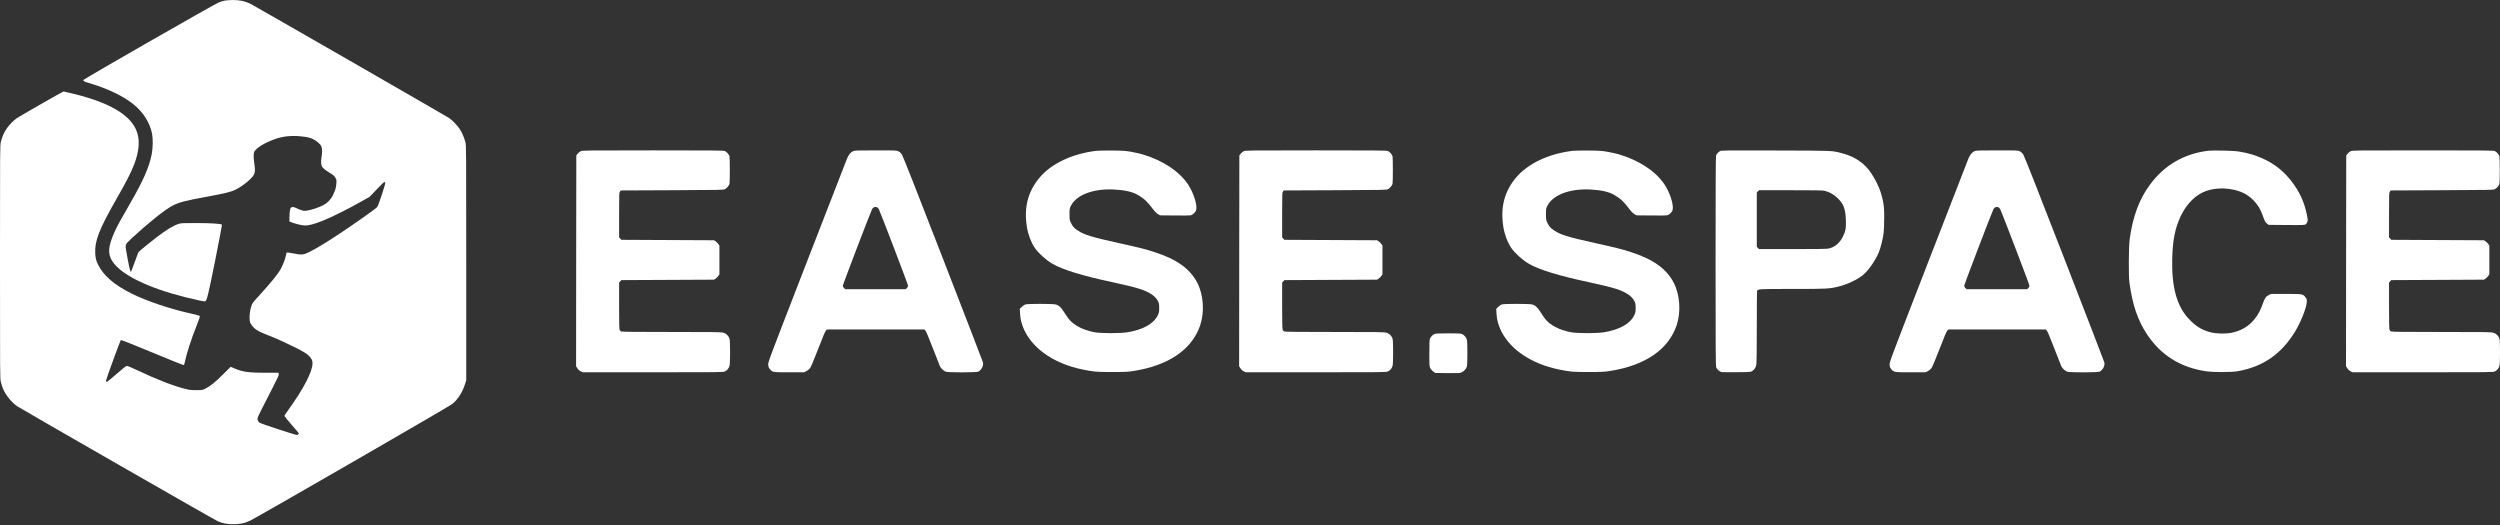 <?xml version="1.0" standalone="no"?>
<!DOCTYPE svg PUBLIC "-//W3C//DTD SVG 20010904//EN"
 "http://www.w3.org/TR/2001/REC-SVG-20010904/DTD/svg10.dtd">
<svg version="1.0" xmlns="http://www.w3.org/2000/svg"
 width="5520pt" height="1160pt" viewBox="0 0 5520 1160"
 preserveAspectRatio="xMidYMid meet">
<rect x="0" y="0" width="5520" height="1160" fill="#333333" stroke="none"/>
<g transform="translate(0,1160) scale(0.1,-0.1)"
fill="#FFFFFF" stroke="none">
<path d="M4959 11586 c-30 -7 -86 -23 -124 -37 -78 -27 -2972 -1685 -2989
-1712 -16 -26 -1 -34 145 -78 403 -122 738 -284 962 -467 211 -172 355 -400
404 -641 23 -114 20 -320 -7 -455 -59 -298 -188 -589 -502 -1131 -197 -340
-261 -457 -317 -583 -144 -321 -157 -486 -51 -650 191 -296 784 -588 1618
-796 232 -58 421 -98 433 -90 39 24 62 119 218 894 87 434 155 794 151 799
-12 21 -237 35 -565 36 -293 0 -337 -2 -389 -18 -118 -37 -260 -123 -496 -302
-138 -105 -384 -308 -395 -325 -3 -5 -39 -102 -80 -216 -41 -114 -77 -209 -80
-212 -16 -16 -30 37 -77 282 -44 235 -49 273 -39 307 9 29 38 63 124 143 359
334 737 637 907 725 143 74 291 113 750 196 399 73 543 108 640 156 158 79
363 246 405 330 29 57 31 110 10 249 -19 122 -19 223 -1 259 45 86 231 200
461 281 173 60 343 79 554 61 197 -18 274 -43 382 -127 80 -63 101 -106 100
-203 0 -42 -5 -101 -11 -130 -14 -76 -12 -167 4 -199 21 -40 72 -84 150 -132
104 -63 126 -81 153 -128 24 -40 25 -50 20 -125 -6 -91 -22 -145 -76 -257 -45
-95 -122 -173 -217 -223 -93 -48 -261 -104 -352 -117 -64 -9 -80 -8 -134 11
-34 11 -83 31 -109 45 -55 27 -87 30 -114 10 -21 -15 -33 -100 -34 -233 l-1
-73 38 -16 c81 -34 247 -74 307 -74 85 0 203 32 385 103 184 72 578 268 848
422 l194 110 155 162 c85 90 161 163 169 163 8 0 17 -7 21 -15 8 -24 -153
-510 -180 -539 -31 -36 -485 -357 -799 -566 -304 -203 -543 -349 -702 -426
-131 -65 -162 -67 -358 -28 -71 14 -133 22 -137 18 -4 -5 -13 -38 -20 -73 -14
-74 -58 -187 -107 -281 -59 -113 -220 -312 -499 -616 -123 -134 -137 -153
-155 -212 -30 -95 -43 -196 -38 -284 4 -70 8 -83 43 -134 65 -95 153 -148 400
-241 66 -25 188 -76 270 -115 478 -224 575 -281 643 -382 28 -42 32 -57 32
-113 0 -181 -203 -569 -542 -1036 -43 -59 -78 -114 -78 -121 0 -7 72 -95 160
-196 88 -101 160 -186 160 -190 0 -4 -9 -15 -20 -25 -20 -18 -30 -15 -427 114
-262 85 -415 139 -430 153 -12 11 -28 37 -34 56 -11 34 -8 42 87 232 55 108
164 322 243 476 117 228 143 286 137 307 l-6 27 -273 -1 c-382 -1 -519 18
-700 96 l-83 36 -165 -164 c-174 -174 -286 -265 -396 -319 -67 -33 -70 -33
-203 -33 -114 1 -152 5 -243 29 -275 70 -623 206 -1064 415 -106 50 -205 91
-220 91 -22 0 -71 -39 -226 -175 -111 -99 -207 -175 -218 -175 -13 0 -19 7
-19 23 0 25 314 885 328 899 6 6 290 -107 685 -271 372 -155 685 -281 696
-281 16 0 22 11 31 58 36 183 146 524 267 826 62 156 73 190 61 201 -7 7 -80
27 -163 45 -482 105 -1001 279 -1345 451 -377 189 -614 393 -731 630 -47 94
-60 145 -66 259 -14 272 87 530 476 1210 207 360 327 596 386 755 197 530 102
872 -320 1155 -232 155 -559 284 -1006 395 -123 30 -228 55 -235 55 -15 0
-960 -540 -1034 -591 -76 -51 -179 -160 -233 -244 -56 -88 -92 -173 -117 -278
-20 -81 -20 -127 -20 -2652 0 -2525 0 -2571 20 -2652 11 -46 31 -111 46 -145
59 -142 191 -304 314 -388 102 -69 4364 -2513 4432 -2541 116 -48 208 -64 353
-63 148 2 237 21 357 77 145 68 4392 2518 4461 2574 126 102 227 258 284 439
l28 89 0 2595 c0 2489 -1 2598 -18 2660 -33 114 -76 214 -124 288 -56 85 -167
199 -238 247 -72 48 -4284 2469 -4378 2517 -121 61 -243 88 -396 87 -69 -1
-151 -7 -182 -13z"/>
<path d="M12820 8261 c-19 -10 -48 -35 -65 -55 l-30 -38 -3 -2327 -2 -2327 29
-46 c19 -30 44 -52 73 -67 l44 -21 1550 0 c1491 0 1551 1 1590 19 49 22 88 70
103 126 15 55 15 532 0 592 -17 64 -70 117 -138 137 -49 14 -172 16 -1142 16
-776 0 -1095 3 -1112 11 -14 6 -30 22 -36 36 -8 16 -11 181 -11 533 l0 509 24
28 24 28 1024 5 1024 5 36 24 c19 13 46 40 59 59 l24 36 0 316 0 316 -24 36
c-13 19 -40 46 -59 59 l-36 24 -1024 5 -1024 5 -24 28 -24 28 0 493 c0 471 1
495 19 517 l19 24 1134 5 c1041 5 1136 6 1164 22 40 22 92 81 101 116 10 35
10 579 0 614 -10 38 -65 98 -104 114 -27 12 -304 14 -1590 14 -1499 0 -1560
-1 -1593 -19z"/>
<path d="M18834 8261 c-53 -24 -97 -79 -133 -166 -16 -38 -415 -1064 -886
-2280 -839 -2162 -857 -2211 -853 -2267 3 -45 11 -66 34 -94 60 -74 59 -74
429 -74 l331 0 50 25 c28 14 63 43 81 68 20 27 82 175 178 422 98 255 154 388
171 405 l24 25 1075 0 1075 0 24 -25 c15 -16 76 -161 166 -395 78 -203 148
-381 155 -395 24 -47 89 -105 131 -118 64 -19 676 -17 713 2 76 40 123 136
103 209 -6 23 -403 1052 -882 2287 -574 1479 -882 2262 -905 2296 -23 35 -48
58 -77 73 -43 20 -56 21 -504 21 -425 0 -462 -2 -500 -19z m537 -1241 c10 -6
25 -23 34 -39 37 -73 645 -1663 645 -1689 0 -18 -10 -37 -26 -53 l-26 -24
-668 0 -668 0 -26 24 c-16 16 -26 35 -26 53 0 26 608 1616 645 1689 24 46 72
62 116 39z"/>
<path d="M24200 8269 c-527 -64 -983 -280 -1243 -587 -262 -311 -353 -663
-282 -1099 27 -166 93 -338 176 -460 79 -115 241 -261 385 -346 226 -132 658
-265 1324 -407 271 -58 498 -114 609 -150 212 -69 344 -158 398 -268 25 -50
28 -68 28 -152 0 -86 -3 -101 -32 -162 -88 -186 -324 -318 -668 -375 -155 -25
-587 -25 -723 0 -256 48 -462 154 -572 292 -25 31 -72 100 -105 153 -70 111
-120 155 -195 171 -69 15 -602 15 -655 0 -24 -7 -57 -29 -84 -55 l-44 -44 6
-108 c7 -135 40 -254 106 -387 205 -410 672 -720 1271 -843 251 -52 310 -57
660 -56 283 0 343 3 465 22 781 122 1296 475 1476 1012 98 294 72 671 -64 935
-161 310 -448 517 -943 678 -197 64 -314 94 -779 197 -619 137 -776 185 -919
281 -82 54 -114 92 -154 177 -25 52 -27 67 -27 182 0 116 2 129 28 181 118
242 490 386 942 365 245 -11 423 -51 543 -123 146 -88 210 -149 339 -323 28
-38 68 -77 97 -95 l49 -30 321 -3 c177 -2 335 -1 352 3 48 8 112 69 125 117
29 111 -59 389 -182 570 -199 293 -564 532 -1015 663 -49 14 -154 38 -234 52
-128 23 -177 26 -425 29 -154 1 -314 -2 -355 -7z"/>
<path d="M27460 8261 c-19 -10 -48 -35 -65 -55 l-30 -38 -3 -2327 -2 -2327 29
-46 c19 -30 44 -52 73 -67 l44 -21 1550 0 c1491 0 1551 1 1590 19 49 22 88 70
103 126 15 55 15 532 0 592 -17 64 -70 117 -138 137 -49 14 -172 16 -1142 16
-776 0 -1095 3 -1112 11 -14 6 -30 22 -36 36 -8 16 -11 181 -11 533 l0 509 24
28 24 28 1024 5 1024 5 36 24 c19 13 46 40 59 59 l24 36 0 316 0 316 -24 36
c-13 19 -40 46 -59 59 l-36 24 -1024 5 -1024 5 -24 28 -24 28 0 493 c0 471 1
495 19 517 l19 24 1134 5 c1041 5 1136 6 1164 22 40 22 92 81 101 116 10 35
10 579 0 614 -10 38 -65 98 -104 114 -27 12 -304 14 -1590 14 -1499 0 -1560
-1 -1593 -19z"/>
<path d="M34720 8269 c-527 -64 -983 -280 -1243 -587 -262 -311 -353 -663
-282 -1099 27 -166 93 -338 176 -460 79 -115 241 -261 385 -346 226 -132 658
-265 1324 -407 271 -58 498 -114 609 -150 212 -69 344 -158 398 -268 25 -50
28 -68 28 -152 0 -86 -3 -101 -32 -162 -88 -186 -324 -318 -668 -375 -155 -25
-587 -25 -723 0 -256 48 -462 154 -572 292 -25 31 -72 100 -105 153 -70 111
-120 155 -195 171 -69 15 -602 15 -655 0 -24 -7 -57 -29 -84 -55 l-44 -44 6
-108 c7 -135 40 -254 106 -387 205 -410 672 -720 1271 -843 251 -52 310 -57
660 -56 283 0 343 3 465 22 781 122 1296 475 1476 1012 98 294 72 671 -64 935
-161 310 -448 517 -943 678 -197 64 -314 94 -779 197 -619 137 -776 185 -919
281 -82 54 -114 92 -154 177 -25 52 -27 67 -27 182 0 116 2 129 28 181 118
242 490 386 942 365 245 -11 423 -51 543 -123 146 -88 210 -149 339 -323 28
-38 68 -77 97 -95 l49 -30 321 -3 c177 -2 335 -1 352 3 48 8 112 69 125 117
29 111 -59 389 -182 570 -199 293 -564 532 -1015 663 -49 14 -154 38 -234 52
-128 23 -177 26 -425 29 -154 1 -314 -2 -355 -7z"/>
<path d="M37975 8262 c-40 -26 -71 -61 -84 -95 -8 -20 -11 -726 -11 -2338 0
-1917 2 -2315 14 -2342 17 -43 78 -95 118 -102 18 -3 170 -5 338 -3 305 3 305
3 341 27 50 34 77 77 89 140 6 34 10 348 10 832 0 427 3 785 6 794 18 45 21
45 781 45 775 0 815 3 1025 55 196 50 405 149 532 252 114 92 275 321 347 493
42 99 95 311 110 441 7 57 12 205 12 329 0 186 -4 246 -22 344 -40 225 -121
420 -262 637 -144 221 -357 369 -639 443 -237 63 -153 59 -1470 63 -1166 3
-1206 3 -1235 -15z m2320 -877 c109 -29 203 -83 285 -165 130 -129 168 -236
177 -485 6 -176 -4 -234 -68 -363 -68 -139 -180 -232 -317 -261 -37 -8 -283
-11 -793 -11 l-740 0 -24 25 -25 24 0 601 0 601 25 24 24 25 698 0 c598 0 707
-2 758 -15z"/>
<path d="M43594 8261 c-53 -24 -97 -79 -133 -166 -16 -38 -415 -1064 -886
-2280 -838 -2161 -857 -2211 -853 -2267 3 -45 11 -66 34 -94 60 -74 59 -74
429 -74 l331 0 50 25 c28 14 63 43 81 68 20 27 82 175 178 422 98 255 154 388
171 405 l24 25 1075 0 1075 0 24 -25 c15 -16 76 -161 166 -395 78 -203 148
-381 155 -395 24 -47 89 -105 131 -118 64 -19 676 -17 713 2 76 40 123 136
103 209 -6 23 -403 1052 -882 2287 -574 1479 -882 2262 -905 2296 -23 35 -48
58 -77 73 -43 20 -56 21 -504 21 -425 0 -462 -2 -500 -19z m537 -1241 c10 -6
25 -23 34 -39 37 -73 645 -1663 645 -1689 0 -18 -10 -37 -26 -53 l-26 -24
-668 0 -668 0 -26 24 c-16 16 -26 35 -26 53 0 26 608 1616 645 1689 24 46 72
62 116 39z"/>
<path d="M48736 8269 c-524 -71 -941 -315 -1256 -734 -243 -324 -388 -711
-457 -1220 -22 -166 -26 -804 -5 -955 68 -497 183 -833 391 -1146 304 -457
735 -727 1297 -811 165 -24 556 -24 699 0 559 97 966 378 1271 877 129 212
257 538 258 657 1 54 -3 66 -30 100 -58 73 -58 73 -430 73 l-330 0 -52 -26
c-60 -30 -88 -71 -126 -180 -124 -365 -350 -579 -686 -650 -134 -28 -347 -24
-474 10 -190 50 -325 133 -476 294 -267 283 -383 707 -367 1337 11 417 64 678
196 950 129 266 330 461 558 540 153 53 342 68 523 40 233 -35 391 -114 530
-262 87 -94 138 -178 186 -308 55 -152 60 -161 100 -192 l37 -28 397 -3 c388
-3 397 -2 423 18 30 24 47 73 40 116 -41 257 -118 468 -243 669 -180 288 -407
498 -685 635 -198 97 -366 149 -595 185 -123 20 -584 29 -694 14z"/>
<path d="M51900 8261 c-19 -10 -48 -35 -65 -55 l-30 -38 -3 -2327 -2 -2327 29
-46 c19 -30 44 -52 73 -67 l44 -21 1550 0 c1491 0 1551 1 1590 19 49 22 88 70
103 126 15 55 15 532 0 592 -17 64 -70 117 -138 137 -49 14 -172 16 -1142 16
-776 0 -1095 3 -1112 11 -14 6 -30 22 -36 36 -8 16 -11 181 -11 533 l0 509 24
28 24 28 1024 5 1024 5 36 24 c19 13 46 40 59 59 l24 36 0 316 0 316 -24 36
c-13 19 -40 46 -59 59 l-36 24 -1024 5 -1024 5 -24 28 -24 28 0 493 c0 471 1
495 19 517 l19 24 1134 5 c1041 5 1136 6 1164 22 40 22 92 81 101 116 5 15 8
153 8 307 0 154 -3 292 -8 307 -10 38 -65 98 -104 114 -27 12 -304 14 -1590
14 -1499 0 -1560 -1 -1593 -19z"/>
<path d="M31675 4226 c-40 -17 -84 -63 -101 -103 -11 -25 -14 -100 -14 -325 0
-285 1 -294 23 -333 12 -21 42 -53 65 -70 l44 -30 266 -3 c226 -3 272 -1 308
13 52 20 109 81 123 132 15 53 14 550 0 594 -17 51 -55 97 -99 119 -36 19 -59
20 -312 20 -204 -1 -281 -4 -303 -14z"/>
</g>
</svg>
